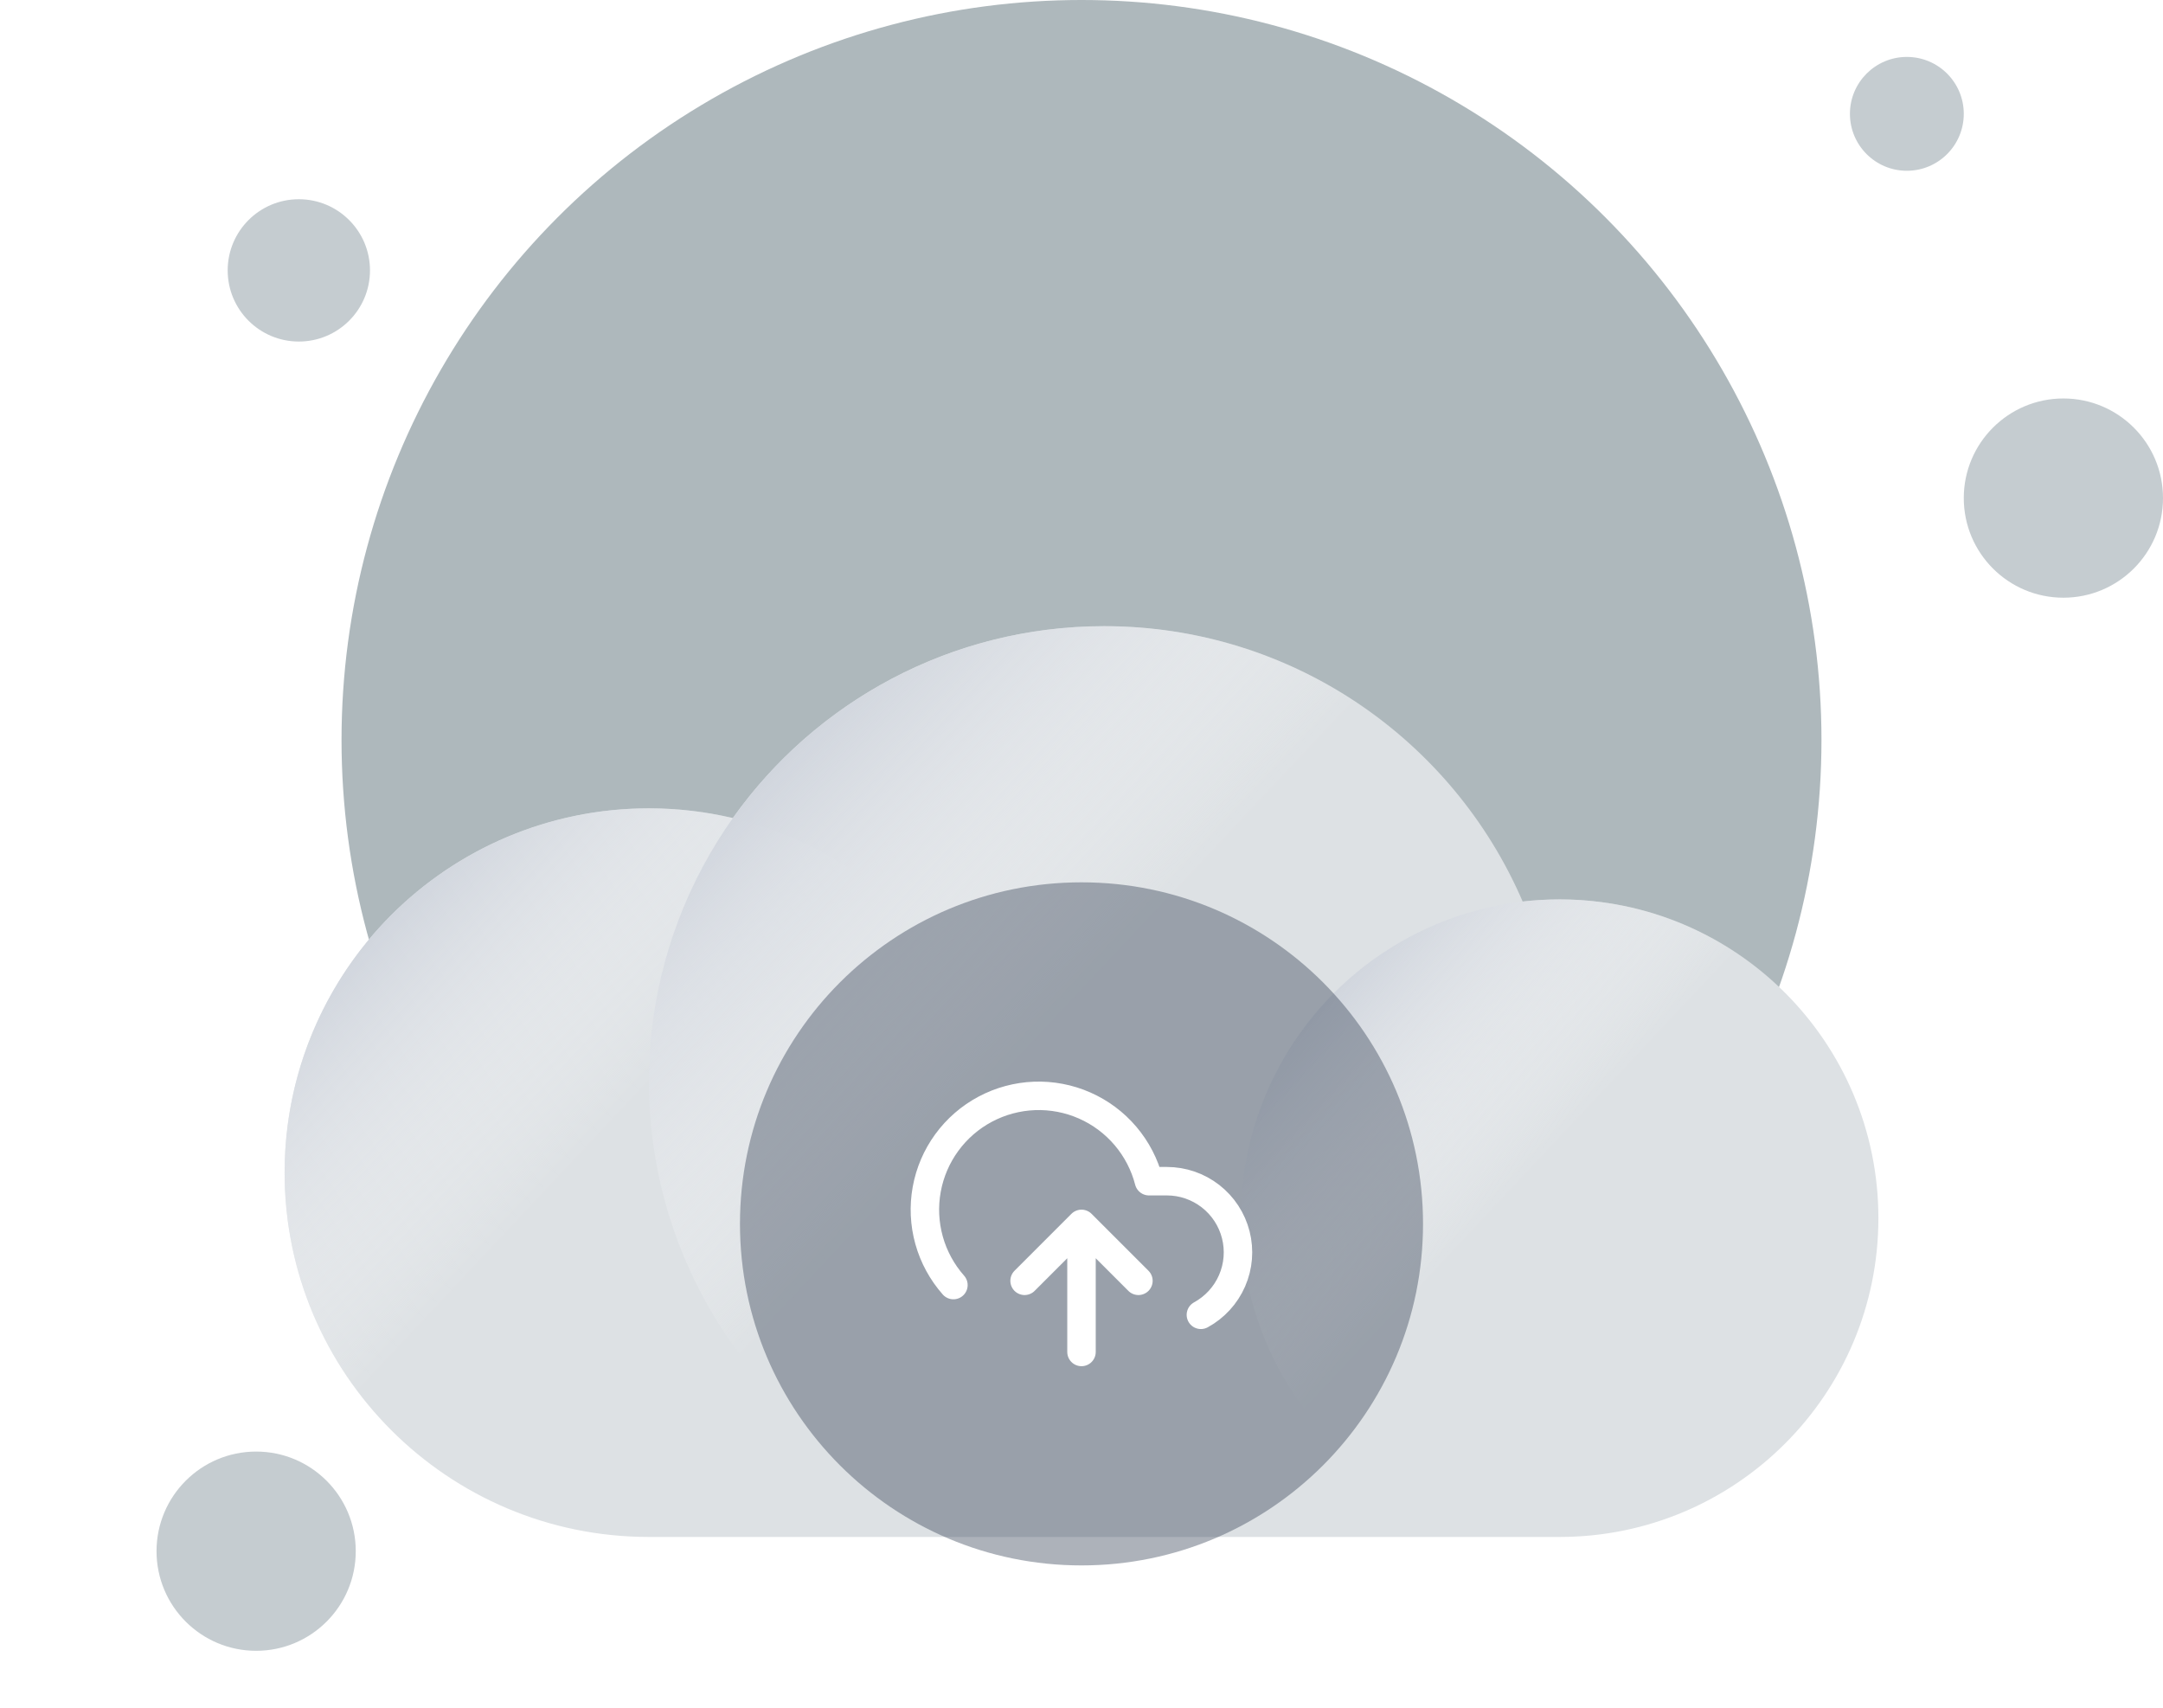 <svg width="152" height="120" viewBox="0 0 152 120" fill="none" xmlns="http://www.w3.org/2000/svg">
    <circle cx="76" cy="52" r="52" fill="#AEB8BC"/>
    <g filter="url(#filter0_dd_5711_386777)">
        <path d="M77.6 16C66.827 16 57.298 21.323 51.499 29.483C49.605 29.036 47.63 28.8 45.6 28.8C31.462 28.8 20 40.261 20 54.4C20 68.538 31.462 80 45.6 80L109.6 80C121.971 80 132 69.971 132 57.6C132 45.229 121.971 35.2 109.6 35.2C108.721 35.2 107.854 35.251 107.002 35.349C102.098 23.968 90.78 16 77.6 16Z" fill="#DDE1E4"/>
        <ellipse cx="45.6" cy="54.4" rx="25.6" ry="25.6" fill="url(#paint0_linear_5711_386777)"/>
        <circle cx="77.6" cy="48" r="32" fill="url(#paint1_linear_5711_386777)"/>
        <ellipse cx="109.6" cy="57.6" rx="22.4" ry="22.4" fill="url(#paint2_linear_5711_386777)"/>
    </g>
    <circle cx="21" cy="19" r="5" fill="#C5CCD0"/>
    <circle cx="18" cy="109" r="7" fill="#C5CCD0"/>
    <circle cx="145" cy="35" r="7" fill="#C5CCD0"/>
    <circle cx="134" cy="8" r="4" fill="#C5CCD0"/>
    <g filter="url(#filter1_b_5711_386777)">
        <path d="M52 86C52 72.745 62.745 62 76 62C89.255 62 100 72.745 100 86C100 99.255 89.255 110 76 110C62.745 110 52 99.255 52 86Z" fill="#344054" fill-opacity="0.4"/>
        <g clip-path="url(#clip0_5711_386777)">
            <path d="M80 90.001L76 86.001M76 86.001L72 90.001M76 86.001V95.001M84.39 92.391C85.365 91.859 86.136 91.017 86.58 89.999C87.024 88.981 87.116 87.844 86.842 86.767C86.568 85.691 85.944 84.736 85.067 84.054C84.19 83.372 83.111 83.001 82 83.001H80.74C80.437 81.83 79.873 80.743 79.09 79.822C78.307 78.9 77.325 78.168 76.218 77.681C75.111 77.194 73.909 76.964 72.7 77.008C71.492 77.053 70.309 77.371 69.241 77.938C68.173 78.505 67.248 79.308 66.535 80.284C65.821 81.26 65.339 82.386 65.123 83.576C64.907 84.766 64.964 85.989 65.289 87.154C65.614 88.319 66.199 89.394 67 90.3" stroke="white" stroke-width="2" stroke-linecap="round" stroke-linejoin="round"/>
        </g>
    </g>
    <defs>
        <filter id="filter0_dd_5711_386777" x="0" y="16" width="152" height="104" filterUnits="userSpaceOnUse" color-interpolation-filters="sRGB">
            <feFlood flood-opacity="0" result="BackgroundImageFix"/>
            <feColorMatrix in="SourceAlpha" type="matrix" values="0 0 0 0 0 0 0 0 0 0 0 0 0 0 0 0 0 0 127 0" result="hardAlpha"/>
            <feMorphology radius="4" operator="erode" in="SourceAlpha" result="effect1_dropShadow_5711_386777"/>
            <feOffset dy="8"/>
            <feGaussianBlur stdDeviation="4"/>
            <feColorMatrix type="matrix" values="0 0 0 0 0.063 0 0 0 0 0.094 0 0 0 0 0.157 0 0 0 0.03 0"/>
            <feBlend mode="normal" in2="BackgroundImageFix" result="effect1_dropShadow_5711_386777"/>
            <feColorMatrix in="SourceAlpha" type="matrix" values="0 0 0 0 0 0 0 0 0 0 0 0 0 0 0 0 0 0 127 0" result="hardAlpha"/>
            <feMorphology radius="4" operator="erode" in="SourceAlpha" result="effect2_dropShadow_5711_386777"/>
            <feOffset dy="20"/>
            <feGaussianBlur stdDeviation="12"/>
            <feColorMatrix type="matrix" values="0 0 0 0 0.063 0 0 0 0 0.094 0 0 0 0 0.157 0 0 0 0.08 0"/>
            <feBlend mode="normal" in2="effect1_dropShadow_5711_386777" result="effect2_dropShadow_5711_386777"/>
            <feBlend mode="normal" in="SourceGraphic" in2="effect2_dropShadow_5711_386777" result="shape"/>
        </filter>
        <filter id="filter1_b_5711_386777" x="44" y="54" width="64" height="64" filterUnits="userSpaceOnUse" color-interpolation-filters="sRGB">
            <feFlood flood-opacity="0" result="BackgroundImageFix"/>
            <feGaussianBlur in="BackgroundImage" stdDeviation="4"/>
            <feComposite in2="SourceAlpha" operator="in" result="effect1_backgroundBlur_5711_386777"/>
            <feBlend mode="normal" in="SourceGraphic" in2="effect1_backgroundBlur_5711_386777" result="shape"/>
        </filter>
        <linearGradient id="paint0_linear_5711_386777" x1="25.943" y1="37.486" x2="71.2" y2="80" gradientUnits="userSpaceOnUse">
            <stop stop-color="#D0D5DD"/>
            <stop offset="0.351" stop-color="white" stop-opacity="0"/>
        </linearGradient>
        <linearGradient id="paint1_linear_5711_386777" x1="53.029" y1="26.857" x2="109.6" y2="80" gradientUnits="userSpaceOnUse">
            <stop stop-color="#D0D5DD"/>
            <stop offset="0.351" stop-color="white" stop-opacity="0"/>
        </linearGradient>
        <linearGradient id="paint2_linear_5711_386777" x1="92.4" y1="42.8" x2="132" y2="80" gradientUnits="userSpaceOnUse">
            <stop stop-color="#D0D5DD"/>
            <stop offset="0.351" stop-color="white" stop-opacity="0"/>
        </linearGradient>
        <clipPath id="clip0_5711_386777">
            <rect width="24" height="24" fill="white" transform="translate(64 74)"/>
        </clipPath>
    </defs>
</svg>
